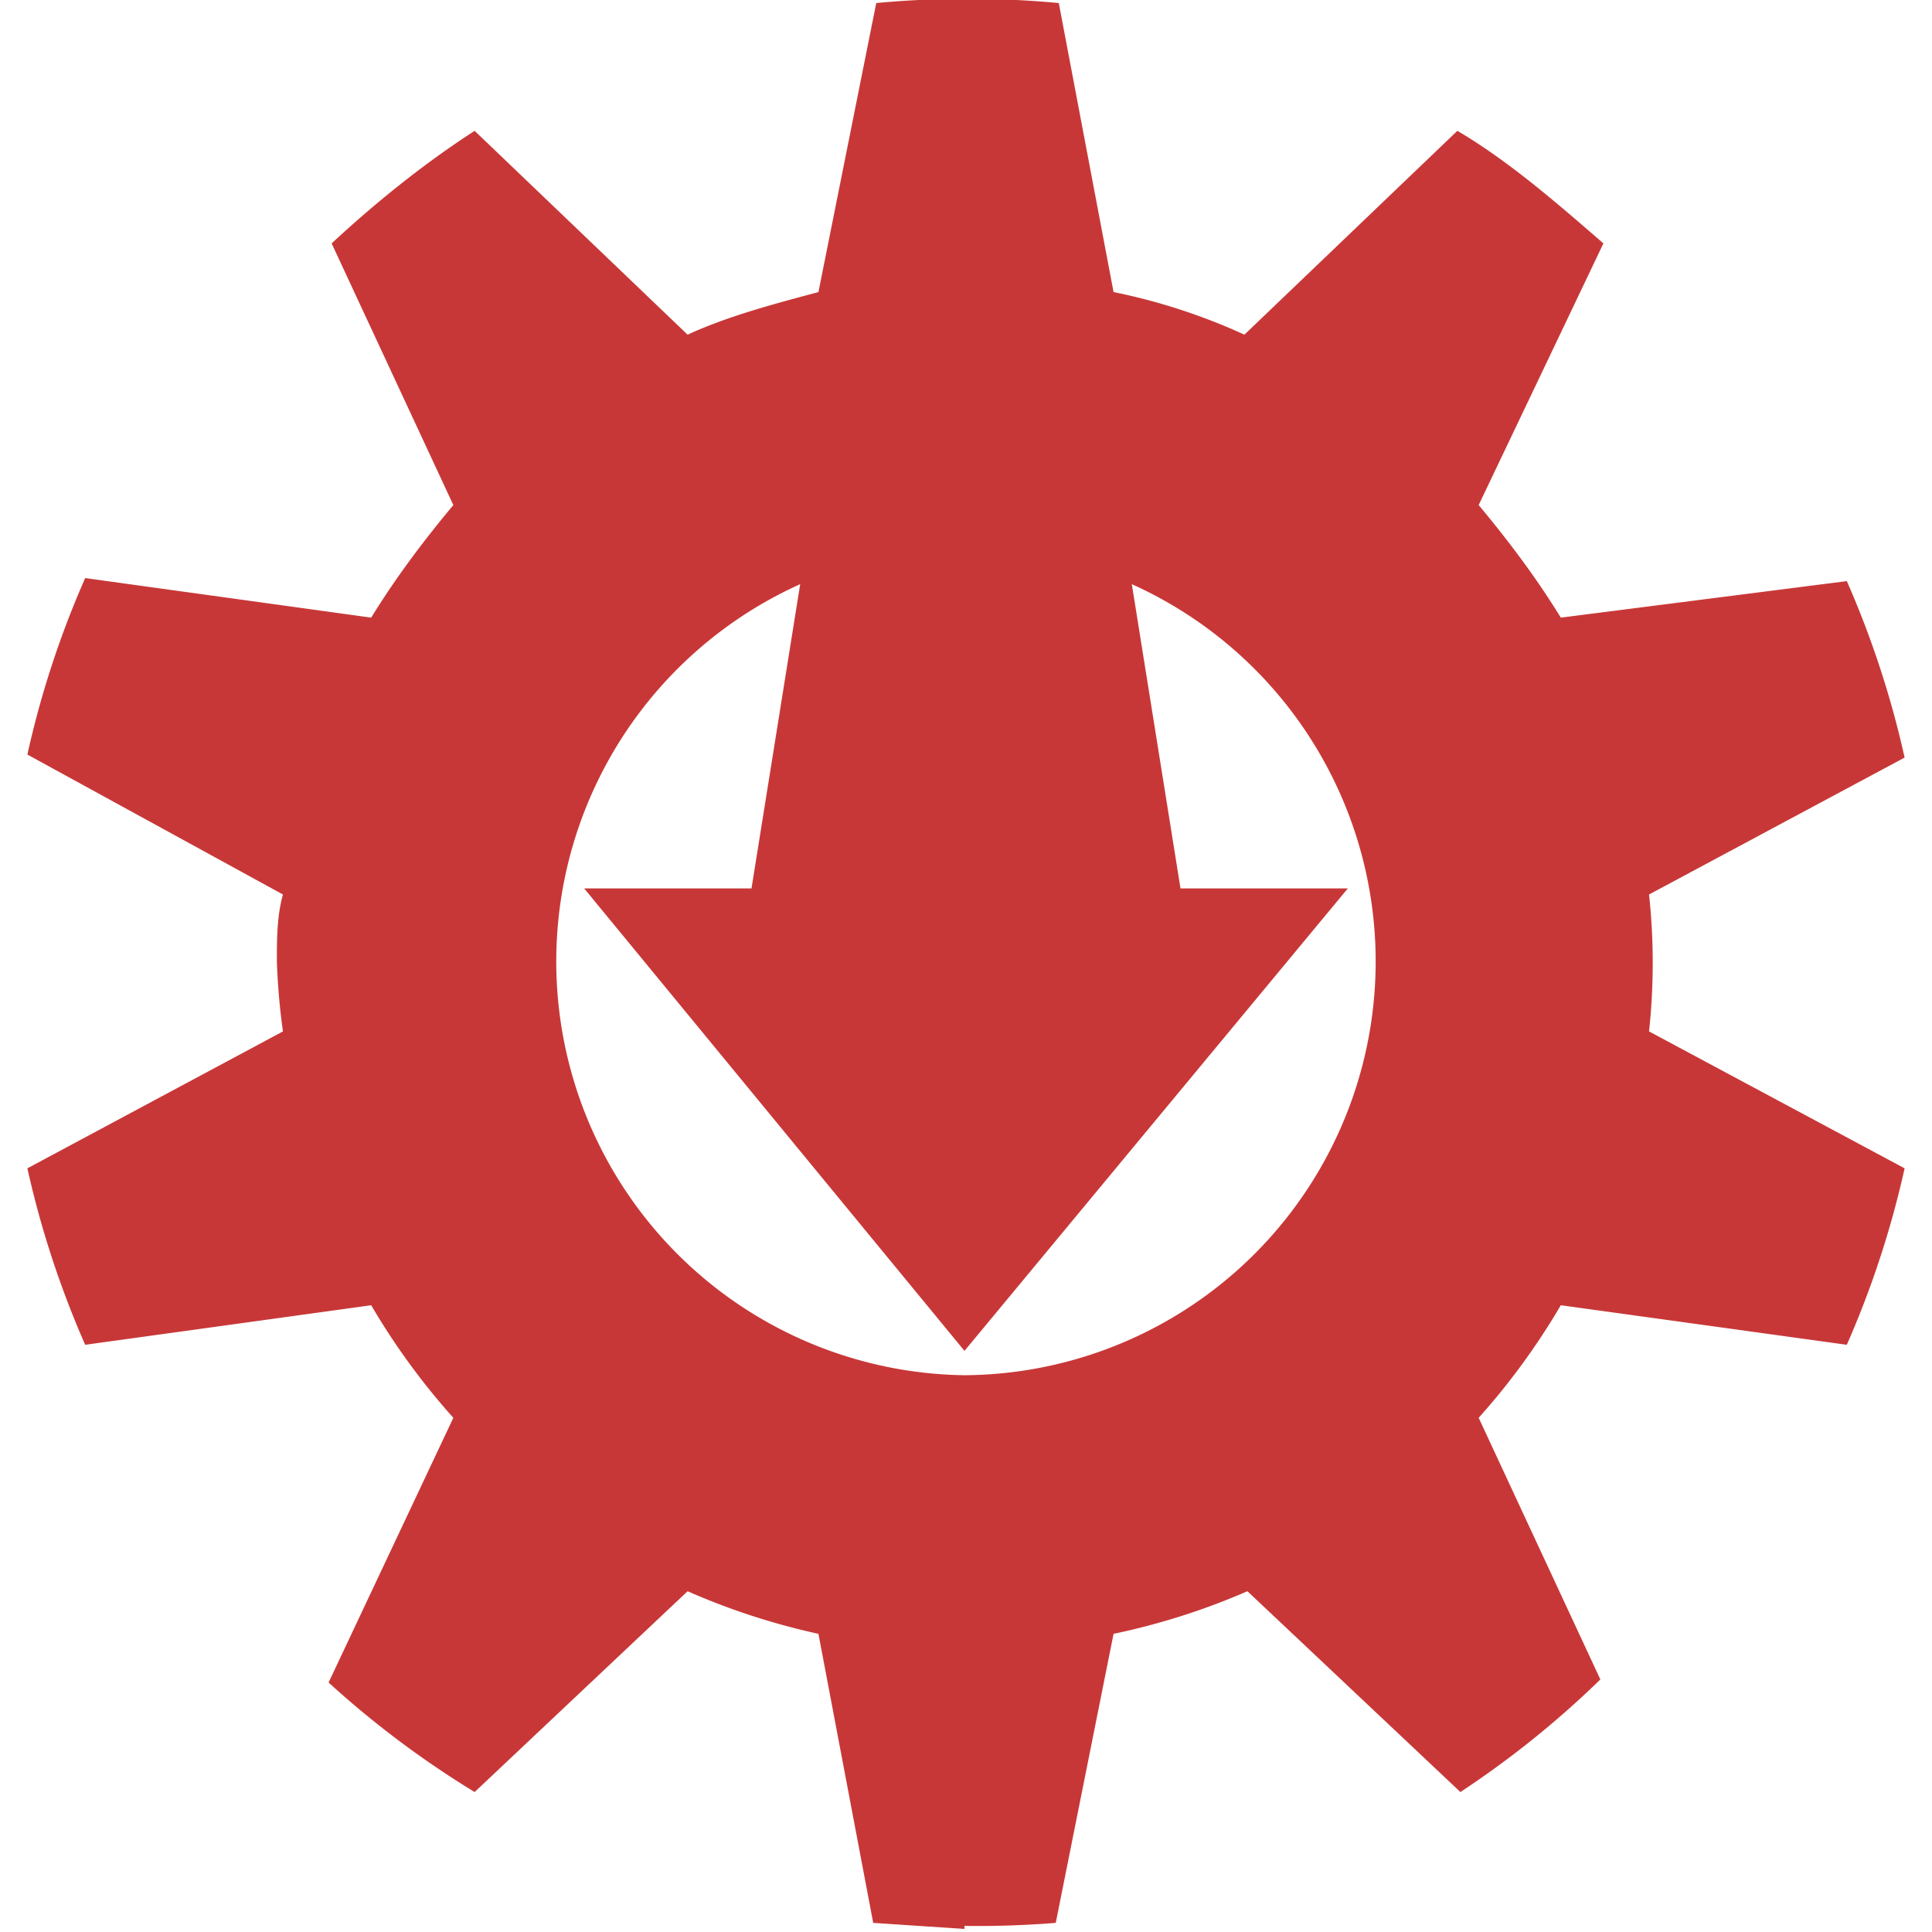 <?xml version="1.0" encoding="UTF-8" standalone="no"?>
<svg
   xmlns:dc="http://purl.org/dc/elements/1.1/"
   xmlns:cc="http://creativecommons.org/ns#"
   xmlns:rdf="http://www.w3.org/1999/02/22-rdf-syntax-ns#"
   xmlns:svg="http://www.w3.org/2000/svg"
   xmlns="http://www.w3.org/2000/svg"
   xmlns:sodipodi="http://sodipodi.sourceforge.net/DTD/sodipodi-0.dtd"
   xmlns:inkscape="http://www.inkscape.org/namespaces/inkscape"
   width="24"
   height="24"
   viewBox="0 0 6.35 6.35"
   version="1.1"
   id="svg4"
   sodipodi:docname="run-build-install-root.svg"
   inkscape:version="0.92.4 (5da689c313, 2019-01-14)">
  <defs
     id="defs8" />
  <sodipodi:namedview
     pagecolor="#ffffff"
     bordercolor="#666666"
     borderopacity="1"
     objecttolerance="10"
     gridtolerance="10"
     guidetolerance="10"
     inkscape:pageopacity="0"
     inkscape:pageshadow="2"
     inkscape:window-width="860"
     inkscape:window-height="480"
     id="namedview6"
     showgrid="false"
     inkscape:zoom="9.8333333"
     inkscape:cx="12"
     inkscape:cy="12"
     inkscape:window-x="0"
     inkscape:window-y="25"
     inkscape:window-maximized="0"
     inkscape:current-layer="svg4" />
  <path
     d="M3.17 6.34l-.3-.02-.18-.95a2.27 2.27 0 0 1-.43-.14l-.7.66a3.13 3.13 0 0 1-.48-.36l.41-.87a2.29 2.29 0 0 1-.27-.37l-.94.13a3.13 3.13 0 0 1-.19-.58l.84-.45a2.18 2.18 0 0 1-.02-.23c0-.07 0-.15.02-.22l-.84-.46a3.1 3.1 0 0 1 .19-.58l.94.13c.08-.13.17-.25.27-.37L1.09.8c.14-.13.3-.26.47-.37l.7.67c.13-.06.28-.1.43-.14l.19-.95a3.22 3.22 0 0 1 .6 0l.18.95c.15.03.3.08.43.14l.7-.67c.17.1.33.24.48.37l-.41.86c.1.12.19.24.27.37l.94-.12a3.13 3.13 0 0 1 .19.58l-.84.45a2.1 2.1 0 0 1 0 .45l.84.45a3.13 3.13 0 0 1-.19.58l-.94-.13a2.29 2.29 0 0 1-.27.37l.4.86a3.13 3.13 0 0 1-.46.37l-.7-.66a2.27 2.27 0 0 1-.44.14l-.19.95a3.22 3.22 0 0 1-.3.01zm0-1.82a1.36 1.36 0 0 0 .55-2.6l.16 1h.55L3.17 4.44 1.92 2.92h.55l.16-1a1.36 1.36 0 0 0 .54 2.6z"
     fill="#a02c89"
     id="path2"
     style="fill:#c83737" />
</svg>

